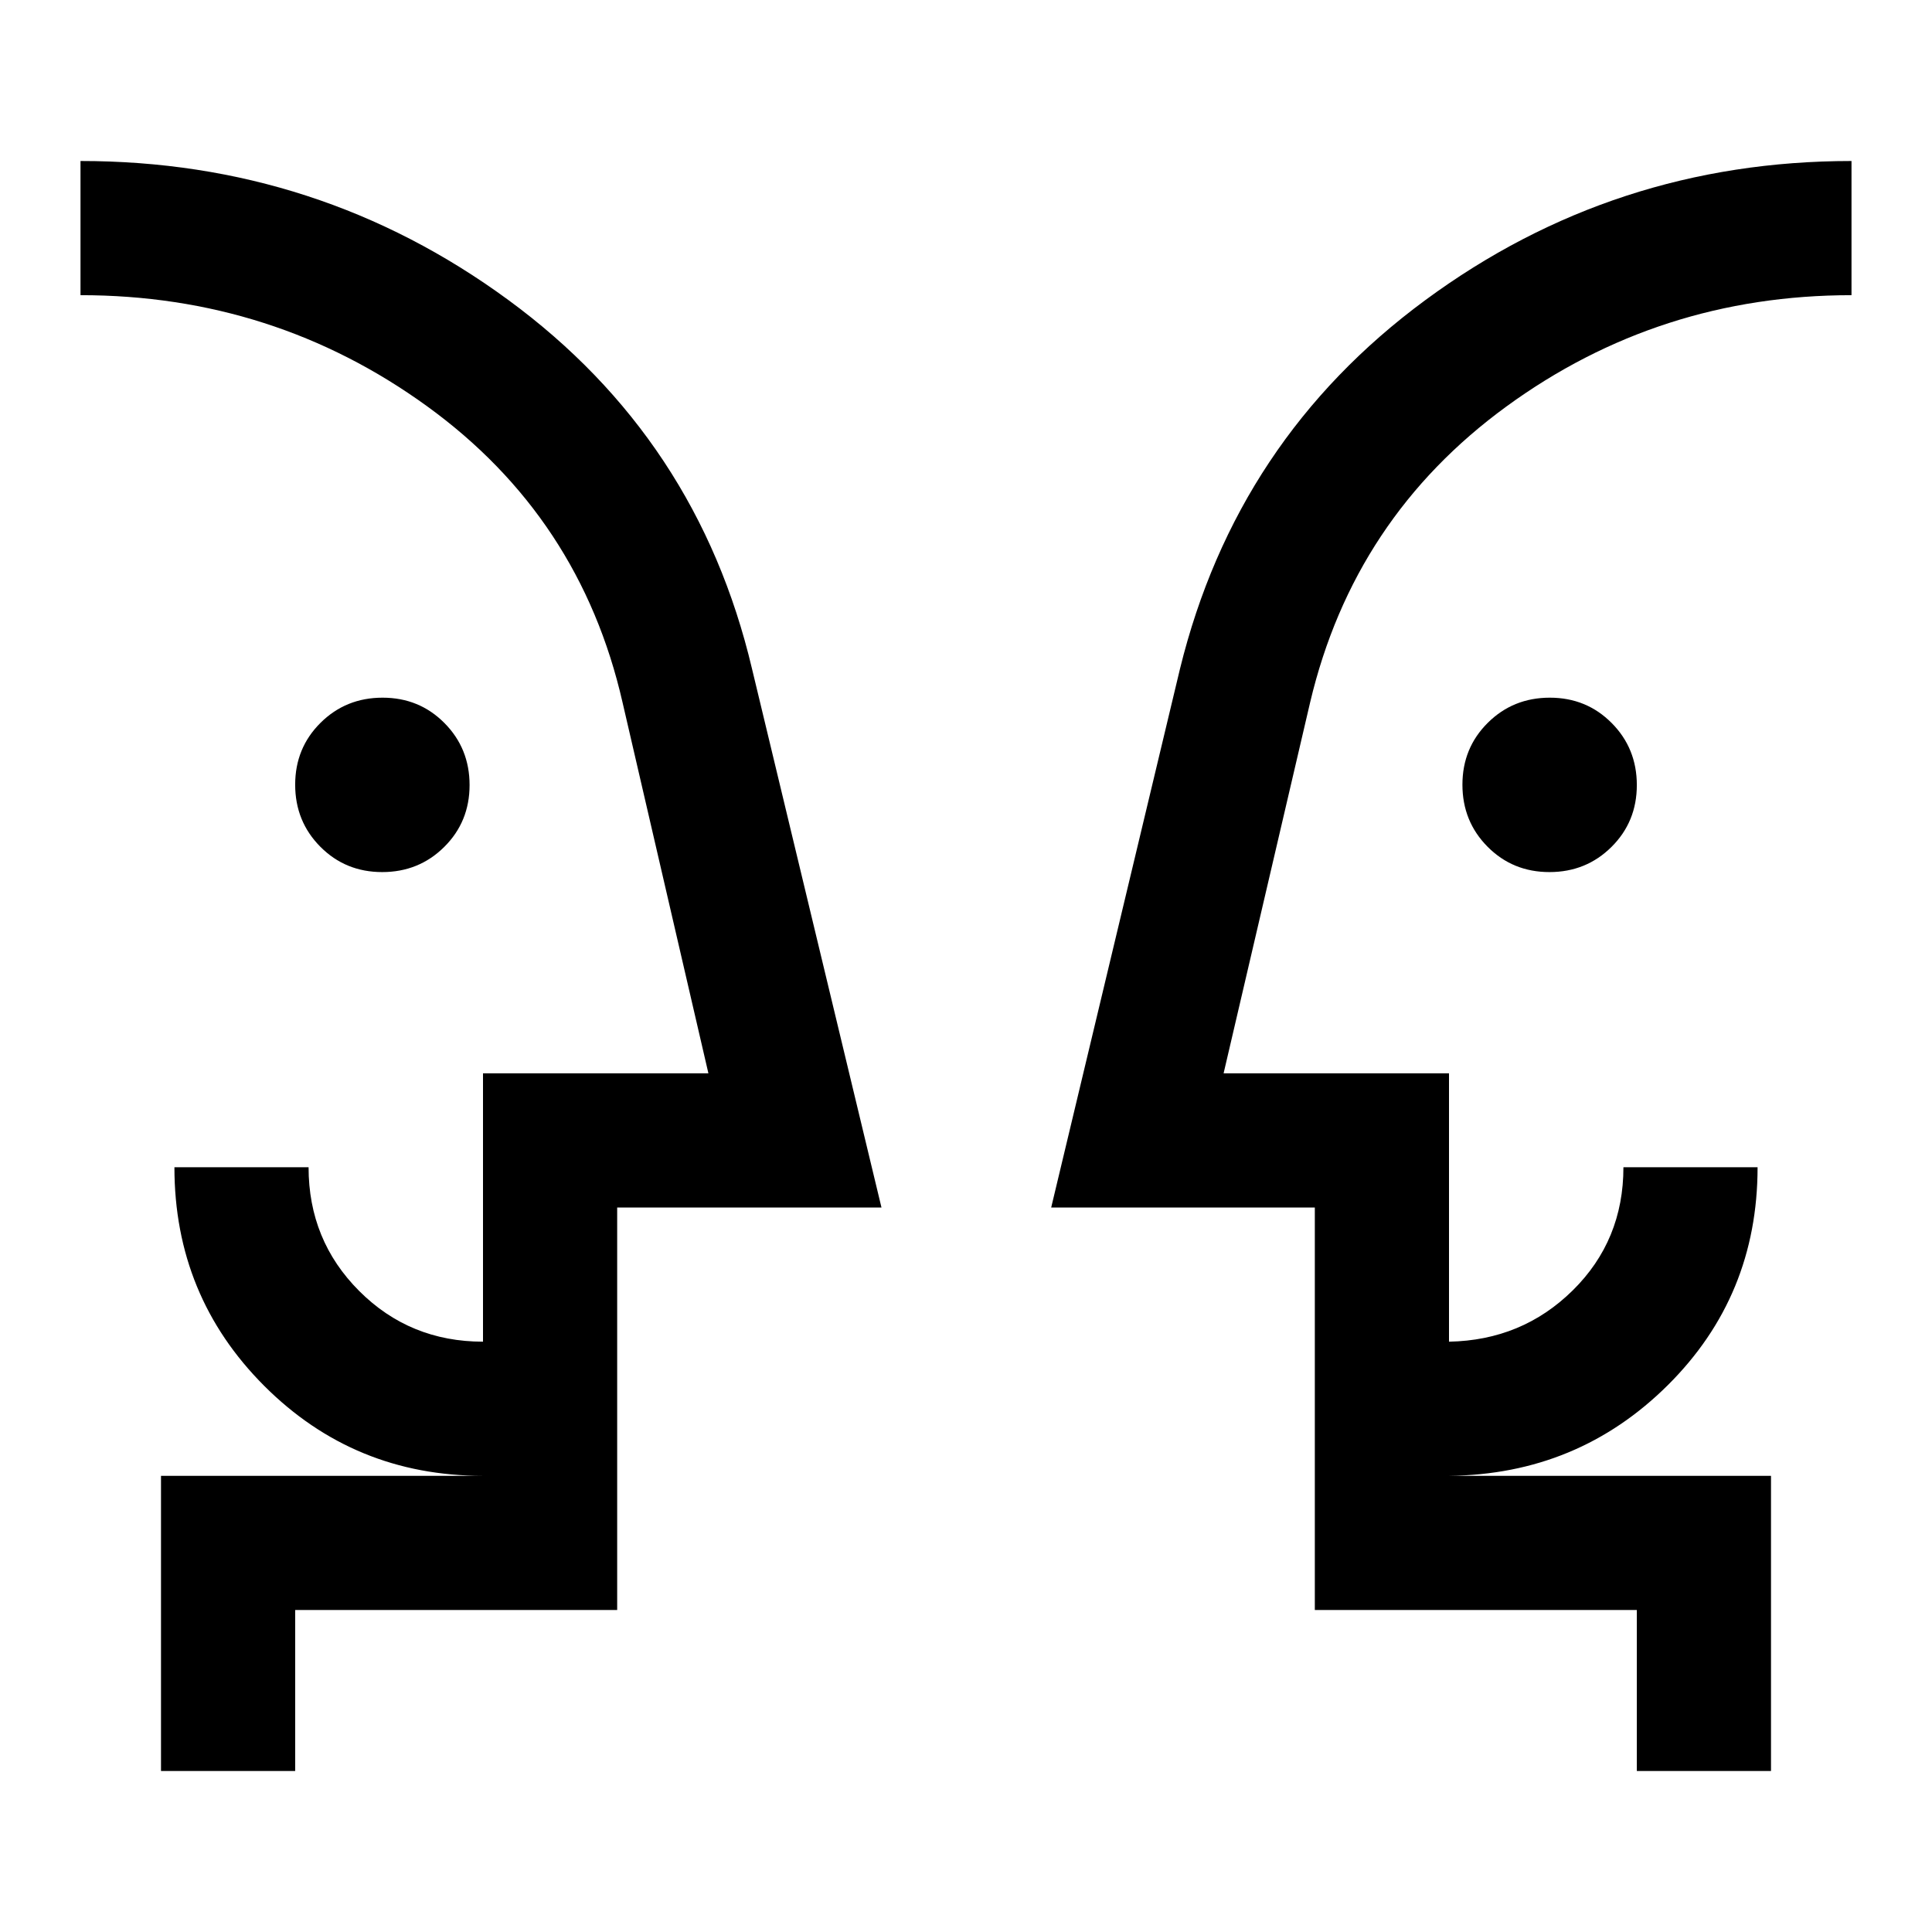 <svg xmlns="http://www.w3.org/2000/svg" height="40" viewBox="0 -960 960 960" width="40"><path d="M189.91-526.67q-18.24 0-30.74-12.59t-12.5-30.83q0-18.24 12.59-30.74t30.83-12.5q18.24 0 30.74 12.59t12.5 30.83q0 18.24-12.59 30.74t-30.83 12.5Zm580 0q-18.24 0-30.74-12.59t-12.5-30.83q0-18.24 12.59-30.74t30.83-12.5q18.24 0 30.74 12.59t12.5 30.83q0 18.24-12.59 30.74t-30.83 12.5ZM40-446.67Zm880 0ZM146.67-80H80v-146.67h160q-64 0-108.67-44.66Q86.67-316 86.67-380h66.66q0 36.33 25.17 61.5t61.5 25.17v-133.34h112L309.33-611q-21-92-97.16-147.17Q136-813.33 40-813.33V-880q118.33 0 212.5 69t121.17 183.33L438-360H306.67v200h-160v80ZM880-80h-66.67v-80h-160v-200h-131l64-267.67q28-114 121.84-183.16Q802-880 920-880v66.67q-95.67 0-171.5 55.33T651-611l-43 184.33h112v133.34q36.33-.67 61.5-25.5 25.17-24.84 25.17-61.17h66.66q0 64-44.66 108.33-44.67 44.34-108.67 45h160V-80ZM306.67-226.67v-66.66 66.66Zm346.66 0v-66.66 66.66Z"/></svg>